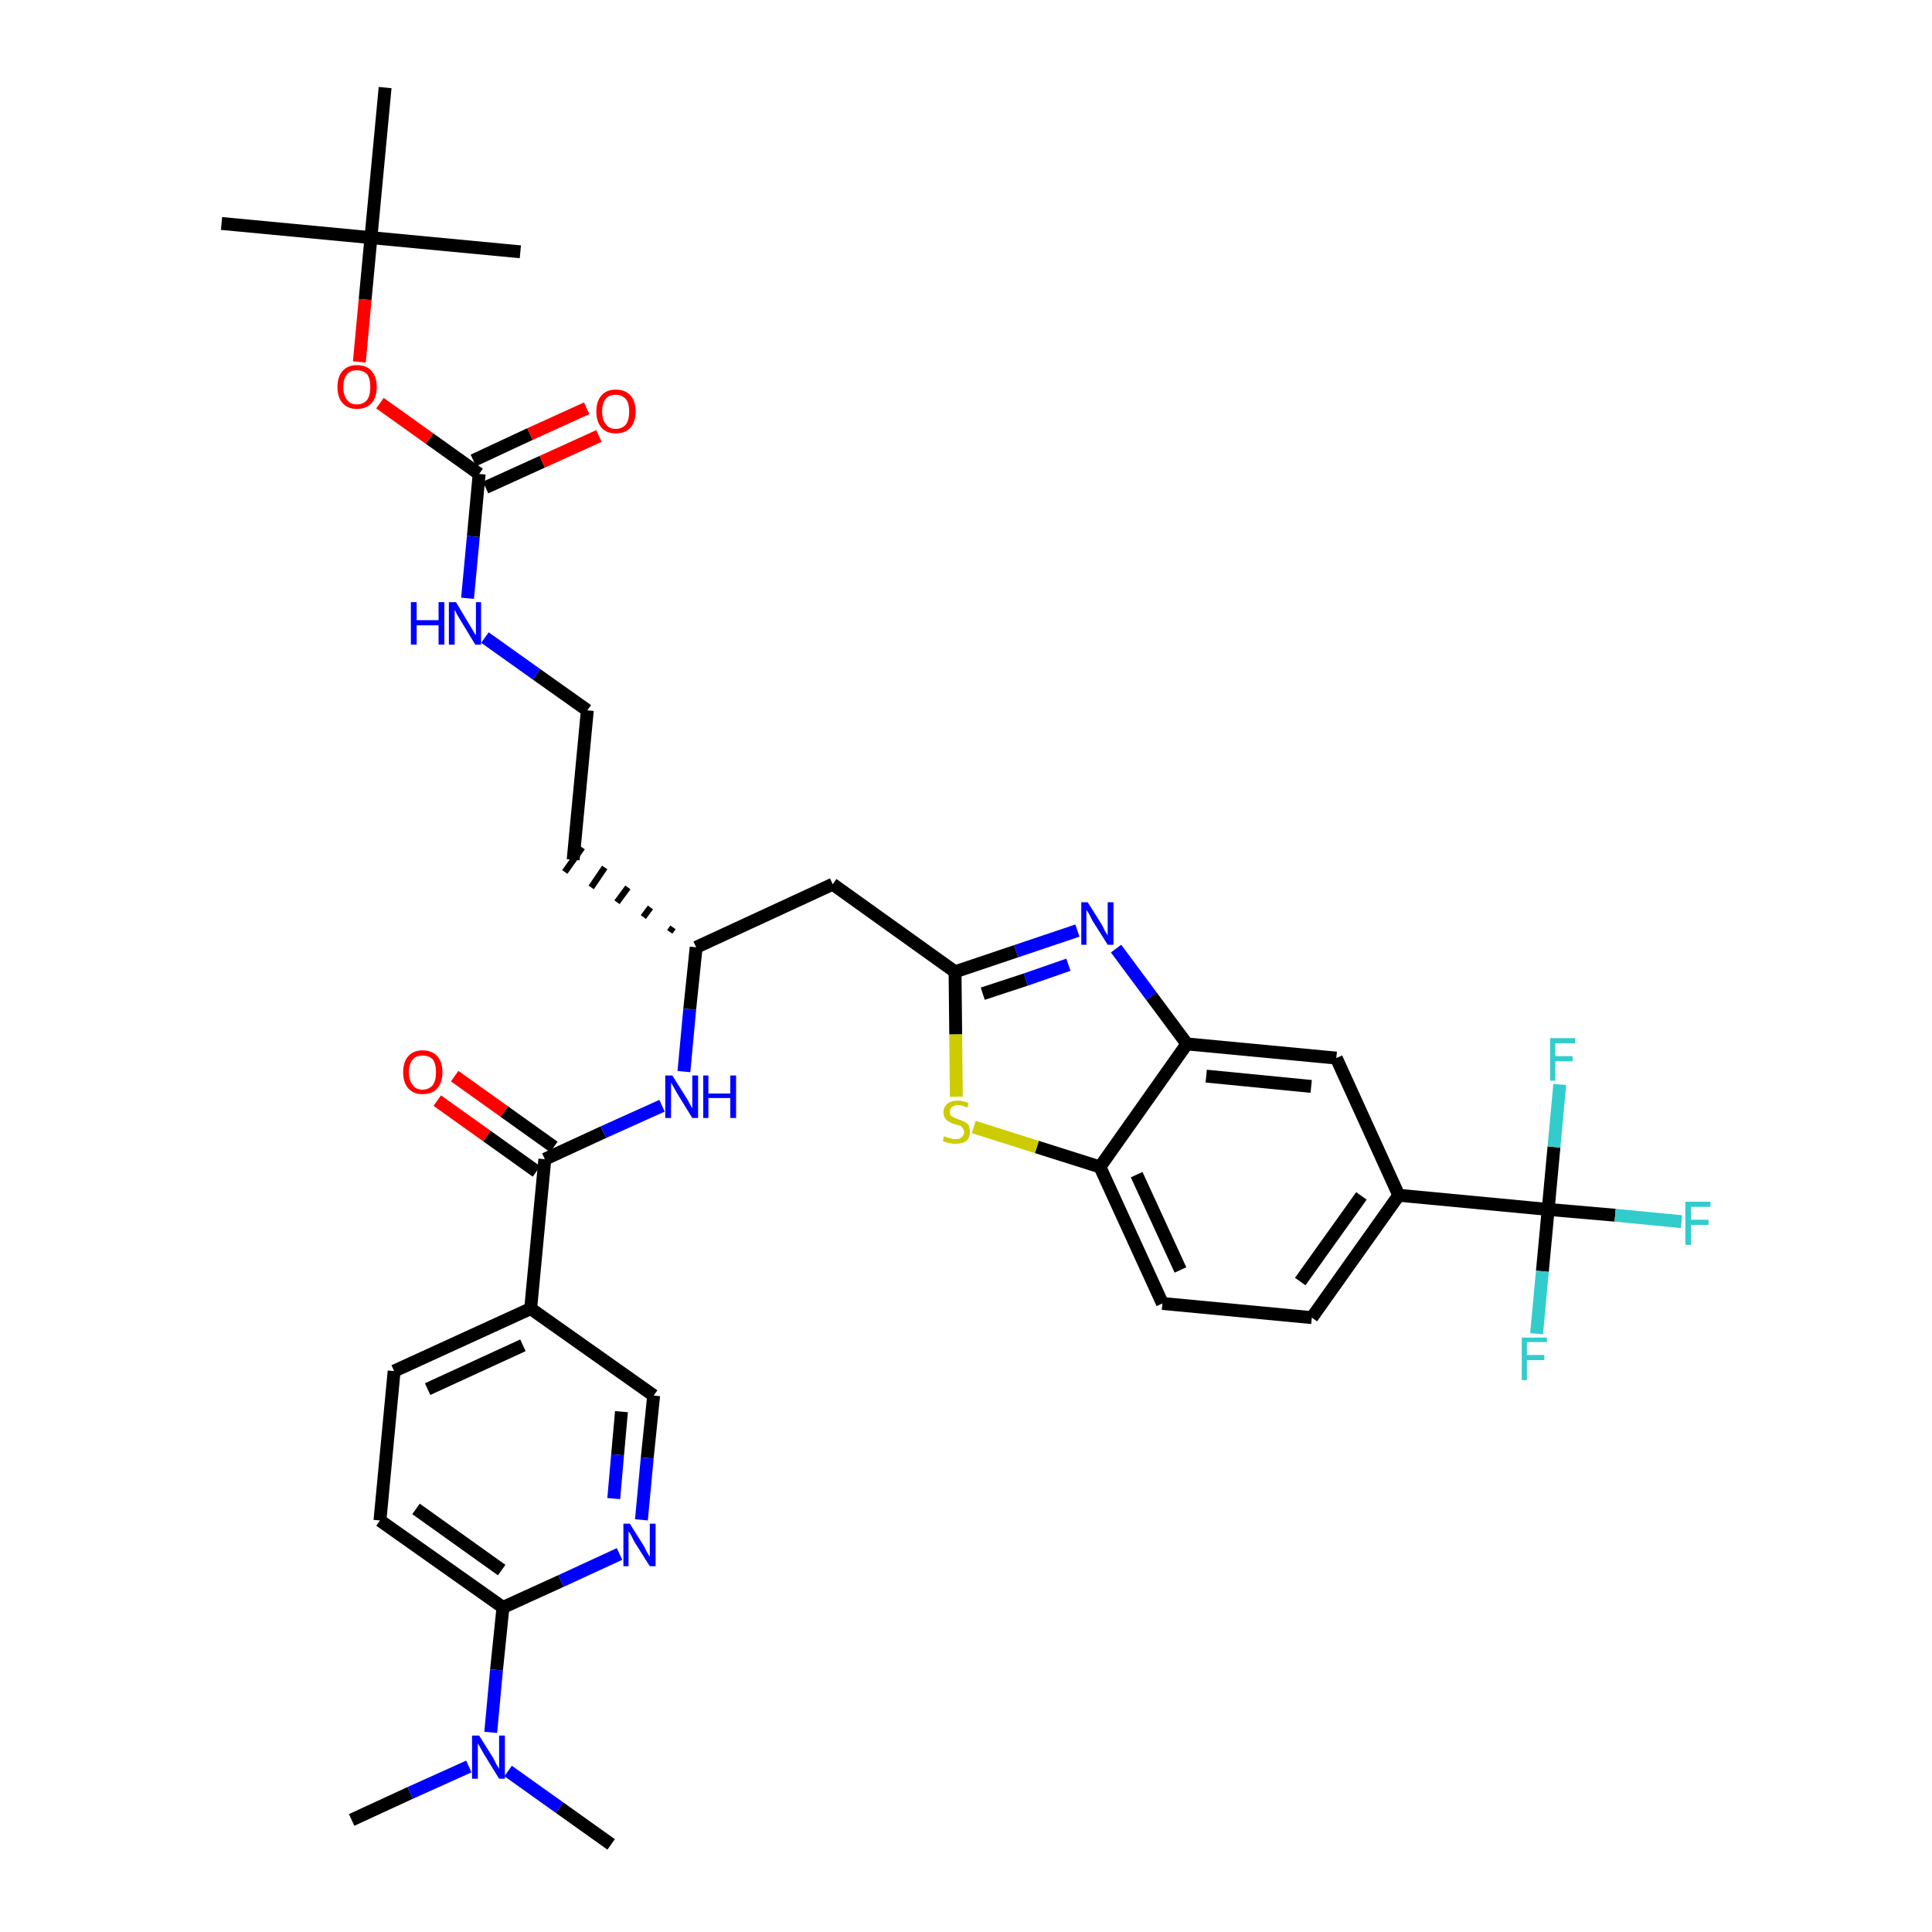 <?xml version='1.0' encoding='iso-8859-1'?>
<svg version='1.1' baseProfile='full'
              xmlns='http://www.w3.org/2000/svg'
                      xmlns:rdkit='http://www.rdkit.org/xml'
                      xmlns:xlink='http://www.w3.org/1999/xlink'
                  xml:space='preserve'
width='300px' height='300px' viewBox='0 0 300 300'>
<!-- END OF HEADER -->
<path class='bond-0 atom-0 atom-1' d='M 54.6,282.6 L 63.7,278.4' style='fill:none;fill-rule:evenodd;stroke:#000000;stroke-width:2.0px;stroke-linecap:butt;stroke-linejoin:miter;stroke-opacity:1' />
<path class='bond-0 atom-0 atom-1' d='M 63.7,278.4 L 72.8,274.3' style='fill:none;fill-rule:evenodd;stroke:#0000FF;stroke-width:2.0px;stroke-linecap:butt;stroke-linejoin:miter;stroke-opacity:1' />
<path class='bond-1 atom-1 atom-2' d='M 78.9,275.0 L 86.9,280.7' style='fill:none;fill-rule:evenodd;stroke:#0000FF;stroke-width:2.0px;stroke-linecap:butt;stroke-linejoin:miter;stroke-opacity:1' />
<path class='bond-1 atom-1 atom-2' d='M 86.9,280.7 L 94.9,286.4' style='fill:none;fill-rule:evenodd;stroke:#000000;stroke-width:2.0px;stroke-linecap:butt;stroke-linejoin:miter;stroke-opacity:1' />
<path class='bond-2 atom-1 atom-3' d='M 76.2,269.0 L 77.1,259.3' style='fill:none;fill-rule:evenodd;stroke:#0000FF;stroke-width:2.0px;stroke-linecap:butt;stroke-linejoin:miter;stroke-opacity:1' />
<path class='bond-2 atom-1 atom-3' d='M 77.1,259.3 L 78.1,249.6' style='fill:none;fill-rule:evenodd;stroke:#000000;stroke-width:2.0px;stroke-linecap:butt;stroke-linejoin:miter;stroke-opacity:1' />
<path class='bond-3 atom-3 atom-4' d='M 78.1,249.6 L 59.0,236.1' style='fill:none;fill-rule:evenodd;stroke:#000000;stroke-width:2.0px;stroke-linecap:butt;stroke-linejoin:miter;stroke-opacity:1' />
<path class='bond-3 atom-3 atom-4' d='M 77.9,243.8 L 64.6,234.3' style='fill:none;fill-rule:evenodd;stroke:#000000;stroke-width:2.0px;stroke-linecap:butt;stroke-linejoin:miter;stroke-opacity:1' />
<path class='bond-36 atom-36 atom-3' d='M 96.2,241.3 L 87.1,245.5' style='fill:none;fill-rule:evenodd;stroke:#0000FF;stroke-width:2.0px;stroke-linecap:butt;stroke-linejoin:miter;stroke-opacity:1' />
<path class='bond-36 atom-36 atom-3' d='M 87.1,245.5 L 78.1,249.6' style='fill:none;fill-rule:evenodd;stroke:#000000;stroke-width:2.0px;stroke-linecap:butt;stroke-linejoin:miter;stroke-opacity:1' />
<path class='bond-4 atom-4 atom-5' d='M 59.0,236.1 L 61.2,212.9' style='fill:none;fill-rule:evenodd;stroke:#000000;stroke-width:2.0px;stroke-linecap:butt;stroke-linejoin:miter;stroke-opacity:1' />
<path class='bond-5 atom-5 atom-6' d='M 61.2,212.9 L 82.4,203.2' style='fill:none;fill-rule:evenodd;stroke:#000000;stroke-width:2.0px;stroke-linecap:butt;stroke-linejoin:miter;stroke-opacity:1' />
<path class='bond-5 atom-5 atom-6' d='M 66.4,215.7 L 81.2,208.9' style='fill:none;fill-rule:evenodd;stroke:#000000;stroke-width:2.0px;stroke-linecap:butt;stroke-linejoin:miter;stroke-opacity:1' />
<path class='bond-6 atom-6 atom-7' d='M 82.4,203.2 L 84.6,180.0' style='fill:none;fill-rule:evenodd;stroke:#000000;stroke-width:2.0px;stroke-linecap:butt;stroke-linejoin:miter;stroke-opacity:1' />
<path class='bond-34 atom-6 atom-35' d='M 82.4,203.2 L 101.5,216.7' style='fill:none;fill-rule:evenodd;stroke:#000000;stroke-width:2.0px;stroke-linecap:butt;stroke-linejoin:miter;stroke-opacity:1' />
<path class='bond-7 atom-7 atom-8' d='M 86.0,178.1 L 78.3,172.6' style='fill:none;fill-rule:evenodd;stroke:#000000;stroke-width:2.0px;stroke-linecap:butt;stroke-linejoin:miter;stroke-opacity:1' />
<path class='bond-7 atom-7 atom-8' d='M 78.3,172.6 L 70.6,167.1' style='fill:none;fill-rule:evenodd;stroke:#FF0000;stroke-width:2.0px;stroke-linecap:butt;stroke-linejoin:miter;stroke-opacity:1' />
<path class='bond-7 atom-7 atom-8' d='M 83.3,181.9 L 75.6,176.4' style='fill:none;fill-rule:evenodd;stroke:#000000;stroke-width:2.0px;stroke-linecap:butt;stroke-linejoin:miter;stroke-opacity:1' />
<path class='bond-7 atom-7 atom-8' d='M 75.6,176.4 L 67.9,170.9' style='fill:none;fill-rule:evenodd;stroke:#FF0000;stroke-width:2.0px;stroke-linecap:butt;stroke-linejoin:miter;stroke-opacity:1' />
<path class='bond-8 atom-7 atom-9' d='M 84.6,180.0 L 93.7,175.8' style='fill:none;fill-rule:evenodd;stroke:#000000;stroke-width:2.0px;stroke-linecap:butt;stroke-linejoin:miter;stroke-opacity:1' />
<path class='bond-8 atom-7 atom-9' d='M 93.7,175.8 L 102.8,171.7' style='fill:none;fill-rule:evenodd;stroke:#0000FF;stroke-width:2.0px;stroke-linecap:butt;stroke-linejoin:miter;stroke-opacity:1' />
<path class='bond-9 atom-9 atom-10' d='M 106.2,166.4 L 107.1,156.7' style='fill:none;fill-rule:evenodd;stroke:#0000FF;stroke-width:2.0px;stroke-linecap:butt;stroke-linejoin:miter;stroke-opacity:1' />
<path class='bond-9 atom-9 atom-10' d='M 107.1,156.7 L 108.1,147.1' style='fill:none;fill-rule:evenodd;stroke:#000000;stroke-width:2.0px;stroke-linecap:butt;stroke-linejoin:miter;stroke-opacity:1' />
<path class='bond-10 atom-10 atom-11' d='M 104.5,144.0 L 104.0,144.7' style='fill:none;fill-rule:evenodd;stroke:#000000;stroke-width:1.0px;stroke-linecap:butt;stroke-linejoin:miter;stroke-opacity:1' />
<path class='bond-10 atom-10 atom-11' d='M 101.0,140.9 L 99.9,142.4' style='fill:none;fill-rule:evenodd;stroke:#000000;stroke-width:1.0px;stroke-linecap:butt;stroke-linejoin:miter;stroke-opacity:1' />
<path class='bond-10 atom-10 atom-11' d='M 97.5,137.8 L 95.8,140.1' style='fill:none;fill-rule:evenodd;stroke:#000000;stroke-width:1.0px;stroke-linecap:butt;stroke-linejoin:miter;stroke-opacity:1' />
<path class='bond-10 atom-10 atom-11' d='M 93.9,134.7 L 91.8,137.8' style='fill:none;fill-rule:evenodd;stroke:#000000;stroke-width:1.0px;stroke-linecap:butt;stroke-linejoin:miter;stroke-opacity:1' />
<path class='bond-10 atom-10 atom-11' d='M 90.4,131.6 L 87.7,135.4' style='fill:none;fill-rule:evenodd;stroke:#000000;stroke-width:1.0px;stroke-linecap:butt;stroke-linejoin:miter;stroke-opacity:1' />
<path class='bond-20 atom-10 atom-21' d='M 108.1,147.1 L 129.3,137.3' style='fill:none;fill-rule:evenodd;stroke:#000000;stroke-width:2.0px;stroke-linecap:butt;stroke-linejoin:miter;stroke-opacity:1' />
<path class='bond-11 atom-11 atom-12' d='M 89.0,133.5 L 91.2,110.3' style='fill:none;fill-rule:evenodd;stroke:#000000;stroke-width:2.0px;stroke-linecap:butt;stroke-linejoin:miter;stroke-opacity:1' />
<path class='bond-12 atom-12 atom-13' d='M 91.2,110.3 L 83.3,104.7' style='fill:none;fill-rule:evenodd;stroke:#000000;stroke-width:2.0px;stroke-linecap:butt;stroke-linejoin:miter;stroke-opacity:1' />
<path class='bond-12 atom-12 atom-13' d='M 83.3,104.7 L 75.3,99.0' style='fill:none;fill-rule:evenodd;stroke:#0000FF;stroke-width:2.0px;stroke-linecap:butt;stroke-linejoin:miter;stroke-opacity:1' />
<path class='bond-13 atom-13 atom-14' d='M 72.6,92.9 L 73.5,83.3' style='fill:none;fill-rule:evenodd;stroke:#0000FF;stroke-width:2.0px;stroke-linecap:butt;stroke-linejoin:miter;stroke-opacity:1' />
<path class='bond-13 atom-13 atom-14' d='M 73.5,83.3 L 74.4,73.6' style='fill:none;fill-rule:evenodd;stroke:#000000;stroke-width:2.0px;stroke-linecap:butt;stroke-linejoin:miter;stroke-opacity:1' />
<path class='bond-14 atom-14 atom-15' d='M 75.4,75.7 L 84.2,71.7' style='fill:none;fill-rule:evenodd;stroke:#000000;stroke-width:2.0px;stroke-linecap:butt;stroke-linejoin:miter;stroke-opacity:1' />
<path class='bond-14 atom-14 atom-15' d='M 84.2,71.7 L 93.0,67.7' style='fill:none;fill-rule:evenodd;stroke:#FF0000;stroke-width:2.0px;stroke-linecap:butt;stroke-linejoin:miter;stroke-opacity:1' />
<path class='bond-14 atom-14 atom-15' d='M 73.5,71.5 L 82.3,67.4' style='fill:none;fill-rule:evenodd;stroke:#000000;stroke-width:2.0px;stroke-linecap:butt;stroke-linejoin:miter;stroke-opacity:1' />
<path class='bond-14 atom-14 atom-15' d='M 82.3,67.4 L 91.1,63.4' style='fill:none;fill-rule:evenodd;stroke:#FF0000;stroke-width:2.0px;stroke-linecap:butt;stroke-linejoin:miter;stroke-opacity:1' />
<path class='bond-15 atom-14 atom-16' d='M 74.4,73.6 L 66.7,68.1' style='fill:none;fill-rule:evenodd;stroke:#000000;stroke-width:2.0px;stroke-linecap:butt;stroke-linejoin:miter;stroke-opacity:1' />
<path class='bond-15 atom-14 atom-16' d='M 66.7,68.1 L 59.0,62.6' style='fill:none;fill-rule:evenodd;stroke:#FF0000;stroke-width:2.0px;stroke-linecap:butt;stroke-linejoin:miter;stroke-opacity:1' />
<path class='bond-16 atom-16 atom-17' d='M 55.8,56.2 L 56.7,46.5' style='fill:none;fill-rule:evenodd;stroke:#FF0000;stroke-width:2.0px;stroke-linecap:butt;stroke-linejoin:miter;stroke-opacity:1' />
<path class='bond-16 atom-16 atom-17' d='M 56.7,46.5 L 57.6,36.9' style='fill:none;fill-rule:evenodd;stroke:#000000;stroke-width:2.0px;stroke-linecap:butt;stroke-linejoin:miter;stroke-opacity:1' />
<path class='bond-17 atom-17 atom-18' d='M 57.6,36.9 L 34.4,34.7' style='fill:none;fill-rule:evenodd;stroke:#000000;stroke-width:2.0px;stroke-linecap:butt;stroke-linejoin:miter;stroke-opacity:1' />
<path class='bond-18 atom-17 atom-19' d='M 57.6,36.9 L 80.8,39.1' style='fill:none;fill-rule:evenodd;stroke:#000000;stroke-width:2.0px;stroke-linecap:butt;stroke-linejoin:miter;stroke-opacity:1' />
<path class='bond-19 atom-17 atom-20' d='M 57.6,36.9 L 59.8,13.6' style='fill:none;fill-rule:evenodd;stroke:#000000;stroke-width:2.0px;stroke-linecap:butt;stroke-linejoin:miter;stroke-opacity:1' />
<path class='bond-21 atom-21 atom-22' d='M 129.3,137.3 L 148.3,150.9' style='fill:none;fill-rule:evenodd;stroke:#000000;stroke-width:2.0px;stroke-linecap:butt;stroke-linejoin:miter;stroke-opacity:1' />
<path class='bond-22 atom-22 atom-23' d='M 148.3,150.9 L 157.8,147.7' style='fill:none;fill-rule:evenodd;stroke:#000000;stroke-width:2.0px;stroke-linecap:butt;stroke-linejoin:miter;stroke-opacity:1' />
<path class='bond-22 atom-22 atom-23' d='M 157.8,147.7 L 167.3,144.5' style='fill:none;fill-rule:evenodd;stroke:#0000FF;stroke-width:2.0px;stroke-linecap:butt;stroke-linejoin:miter;stroke-opacity:1' />
<path class='bond-22 atom-22 atom-23' d='M 152.6,154.3 L 159.3,152.1' style='fill:none;fill-rule:evenodd;stroke:#000000;stroke-width:2.0px;stroke-linecap:butt;stroke-linejoin:miter;stroke-opacity:1' />
<path class='bond-22 atom-22 atom-23' d='M 159.3,152.1 L 165.9,149.8' style='fill:none;fill-rule:evenodd;stroke:#0000FF;stroke-width:2.0px;stroke-linecap:butt;stroke-linejoin:miter;stroke-opacity:1' />
<path class='bond-37 atom-34 atom-22' d='M 148.5,170.3 L 148.4,160.6' style='fill:none;fill-rule:evenodd;stroke:#CCCC00;stroke-width:2.0px;stroke-linecap:butt;stroke-linejoin:miter;stroke-opacity:1' />
<path class='bond-37 atom-34 atom-22' d='M 148.4,160.6 L 148.3,150.9' style='fill:none;fill-rule:evenodd;stroke:#000000;stroke-width:2.0px;stroke-linecap:butt;stroke-linejoin:miter;stroke-opacity:1' />
<path class='bond-23 atom-23 atom-24' d='M 173.3,147.3 L 178.8,154.7' style='fill:none;fill-rule:evenodd;stroke:#0000FF;stroke-width:2.0px;stroke-linecap:butt;stroke-linejoin:miter;stroke-opacity:1' />
<path class='bond-23 atom-23 atom-24' d='M 178.8,154.7 L 184.3,162.1' style='fill:none;fill-rule:evenodd;stroke:#000000;stroke-width:2.0px;stroke-linecap:butt;stroke-linejoin:miter;stroke-opacity:1' />
<path class='bond-24 atom-24 atom-25' d='M 184.3,162.1 L 207.5,164.3' style='fill:none;fill-rule:evenodd;stroke:#000000;stroke-width:2.0px;stroke-linecap:butt;stroke-linejoin:miter;stroke-opacity:1' />
<path class='bond-24 atom-24 atom-25' d='M 187.3,167.1 L 203.6,168.7' style='fill:none;fill-rule:evenodd;stroke:#000000;stroke-width:2.0px;stroke-linecap:butt;stroke-linejoin:miter;stroke-opacity:1' />
<path class='bond-38 atom-33 atom-24' d='M 170.8,181.2 L 184.3,162.1' style='fill:none;fill-rule:evenodd;stroke:#000000;stroke-width:2.0px;stroke-linecap:butt;stroke-linejoin:miter;stroke-opacity:1' />
<path class='bond-25 atom-25 atom-26' d='M 207.5,164.3 L 217.2,185.6' style='fill:none;fill-rule:evenodd;stroke:#000000;stroke-width:2.0px;stroke-linecap:butt;stroke-linejoin:miter;stroke-opacity:1' />
<path class='bond-26 atom-26 atom-27' d='M 217.2,185.6 L 240.4,187.8' style='fill:none;fill-rule:evenodd;stroke:#000000;stroke-width:2.0px;stroke-linecap:butt;stroke-linejoin:miter;stroke-opacity:1' />
<path class='bond-30 atom-26 atom-31' d='M 217.2,185.6 L 203.7,204.6' style='fill:none;fill-rule:evenodd;stroke:#000000;stroke-width:2.0px;stroke-linecap:butt;stroke-linejoin:miter;stroke-opacity:1' />
<path class='bond-30 atom-26 atom-31' d='M 211.4,185.7 L 201.9,199.0' style='fill:none;fill-rule:evenodd;stroke:#000000;stroke-width:2.0px;stroke-linecap:butt;stroke-linejoin:miter;stroke-opacity:1' />
<path class='bond-27 atom-27 atom-28' d='M 240.4,187.8 L 250.8,188.7' style='fill:none;fill-rule:evenodd;stroke:#000000;stroke-width:2.0px;stroke-linecap:butt;stroke-linejoin:miter;stroke-opacity:1' />
<path class='bond-27 atom-27 atom-28' d='M 250.8,188.7 L 261.1,189.7' style='fill:none;fill-rule:evenodd;stroke:#33CCCC;stroke-width:2.0px;stroke-linecap:butt;stroke-linejoin:miter;stroke-opacity:1' />
<path class='bond-28 atom-27 atom-29' d='M 240.4,187.8 L 239.5,197.4' style='fill:none;fill-rule:evenodd;stroke:#000000;stroke-width:2.0px;stroke-linecap:butt;stroke-linejoin:miter;stroke-opacity:1' />
<path class='bond-28 atom-27 atom-29' d='M 239.5,197.4 L 238.6,207.1' style='fill:none;fill-rule:evenodd;stroke:#33CCCC;stroke-width:2.0px;stroke-linecap:butt;stroke-linejoin:miter;stroke-opacity:1' />
<path class='bond-29 atom-27 atom-30' d='M 240.4,187.8 L 241.3,178.1' style='fill:none;fill-rule:evenodd;stroke:#000000;stroke-width:2.0px;stroke-linecap:butt;stroke-linejoin:miter;stroke-opacity:1' />
<path class='bond-29 atom-27 atom-30' d='M 241.3,178.1 L 242.2,168.4' style='fill:none;fill-rule:evenodd;stroke:#33CCCC;stroke-width:2.0px;stroke-linecap:butt;stroke-linejoin:miter;stroke-opacity:1' />
<path class='bond-31 atom-31 atom-32' d='M 203.7,204.6 L 180.5,202.4' style='fill:none;fill-rule:evenodd;stroke:#000000;stroke-width:2.0px;stroke-linecap:butt;stroke-linejoin:miter;stroke-opacity:1' />
<path class='bond-32 atom-32 atom-33' d='M 180.5,202.4 L 170.8,181.2' style='fill:none;fill-rule:evenodd;stroke:#000000;stroke-width:2.0px;stroke-linecap:butt;stroke-linejoin:miter;stroke-opacity:1' />
<path class='bond-32 atom-32 atom-33' d='M 183.3,197.2 L 176.5,182.4' style='fill:none;fill-rule:evenodd;stroke:#000000;stroke-width:2.0px;stroke-linecap:butt;stroke-linejoin:miter;stroke-opacity:1' />
<path class='bond-33 atom-33 atom-34' d='M 170.8,181.2 L 161.0,178.1' style='fill:none;fill-rule:evenodd;stroke:#000000;stroke-width:2.0px;stroke-linecap:butt;stroke-linejoin:miter;stroke-opacity:1' />
<path class='bond-33 atom-33 atom-34' d='M 161.0,178.1 L 151.2,175.0' style='fill:none;fill-rule:evenodd;stroke:#CCCC00;stroke-width:2.0px;stroke-linecap:butt;stroke-linejoin:miter;stroke-opacity:1' />
<path class='bond-35 atom-35 atom-36' d='M 101.5,216.7 L 100.5,226.4' style='fill:none;fill-rule:evenodd;stroke:#000000;stroke-width:2.0px;stroke-linecap:butt;stroke-linejoin:miter;stroke-opacity:1' />
<path class='bond-35 atom-35 atom-36' d='M 100.5,226.4 L 99.6,236.0' style='fill:none;fill-rule:evenodd;stroke:#0000FF;stroke-width:2.0px;stroke-linecap:butt;stroke-linejoin:miter;stroke-opacity:1' />
<path class='bond-35 atom-35 atom-36' d='M 96.5,219.2 L 95.9,225.9' style='fill:none;fill-rule:evenodd;stroke:#000000;stroke-width:2.0px;stroke-linecap:butt;stroke-linejoin:miter;stroke-opacity:1' />
<path class='bond-35 atom-35 atom-36' d='M 95.9,225.9 L 95.3,232.7' style='fill:none;fill-rule:evenodd;stroke:#0000FF;stroke-width:2.0px;stroke-linecap:butt;stroke-linejoin:miter;stroke-opacity:1' />
<path  class='atom-1' d='M 74.4 269.5
L 76.6 273.0
Q 76.8 273.4, 77.1 274.0
Q 77.5 274.6, 77.5 274.7
L 77.5 269.5
L 78.4 269.5
L 78.4 276.2
L 77.5 276.2
L 75.1 272.3
Q 74.9 271.9, 74.6 271.4
Q 74.3 270.9, 74.2 270.7
L 74.2 276.2
L 73.3 276.2
L 73.3 269.5
L 74.4 269.5
' fill='#0000FF'/>
<path  class='atom-8' d='M 62.6 166.5
Q 62.6 164.9, 63.4 164.0
Q 64.2 163.1, 65.6 163.1
Q 67.1 163.1, 67.9 164.0
Q 68.7 164.9, 68.7 166.5
Q 68.7 168.1, 67.9 169.0
Q 67.1 169.9, 65.6 169.9
Q 64.2 169.9, 63.4 169.0
Q 62.6 168.1, 62.6 166.5
M 65.6 169.2
Q 66.6 169.2, 67.2 168.5
Q 67.7 167.8, 67.7 166.5
Q 67.7 165.2, 67.2 164.5
Q 66.6 163.9, 65.6 163.9
Q 64.6 163.9, 64.1 164.5
Q 63.5 165.2, 63.5 166.5
Q 63.5 167.8, 64.1 168.5
Q 64.6 169.2, 65.6 169.2
' fill='#FF0000'/>
<path  class='atom-9' d='M 104.4 167.0
L 106.6 170.5
Q 106.8 170.8, 107.1 171.4
Q 107.5 172.1, 107.5 172.1
L 107.5 167.0
L 108.4 167.0
L 108.4 173.6
L 107.5 173.6
L 105.1 169.7
Q 104.9 169.3, 104.6 168.8
Q 104.3 168.3, 104.2 168.1
L 104.2 173.6
L 103.3 173.6
L 103.3 167.0
L 104.4 167.0
' fill='#0000FF'/>
<path  class='atom-9' d='M 109.2 167.0
L 110.0 167.0
L 110.0 169.8
L 113.4 169.8
L 113.4 167.0
L 114.3 167.0
L 114.3 173.6
L 113.4 173.6
L 113.4 170.5
L 110.0 170.5
L 110.0 173.6
L 109.2 173.6
L 109.2 167.0
' fill='#0000FF'/>
<path  class='atom-13' d='M 63.8 93.5
L 64.7 93.5
L 64.7 96.3
L 68.1 96.3
L 68.1 93.5
L 69.0 93.5
L 69.0 100.1
L 68.1 100.1
L 68.1 97.1
L 64.7 97.1
L 64.7 100.1
L 63.8 100.1
L 63.8 93.5
' fill='#0000FF'/>
<path  class='atom-13' d='M 70.8 93.5
L 72.9 97.0
Q 73.1 97.3, 73.5 98.0
Q 73.8 98.6, 73.9 98.6
L 73.9 93.5
L 74.7 93.5
L 74.7 100.1
L 73.8 100.1
L 71.5 96.3
Q 71.2 95.8, 70.9 95.3
Q 70.7 94.8, 70.6 94.7
L 70.6 100.1
L 69.7 100.1
L 69.7 93.5
L 70.8 93.5
' fill='#0000FF'/>
<path  class='atom-15' d='M 92.6 63.9
Q 92.6 62.3, 93.4 61.4
Q 94.2 60.5, 95.6 60.5
Q 97.1 60.5, 97.9 61.4
Q 98.7 62.3, 98.7 63.9
Q 98.7 65.5, 97.9 66.4
Q 97.1 67.3, 95.6 67.3
Q 94.2 67.3, 93.4 66.4
Q 92.6 65.5, 92.6 63.9
M 95.6 66.6
Q 96.6 66.6, 97.2 65.9
Q 97.7 65.2, 97.7 63.9
Q 97.7 62.6, 97.2 62.0
Q 96.6 61.3, 95.6 61.3
Q 94.6 61.3, 94.1 61.9
Q 93.5 62.6, 93.5 63.9
Q 93.5 65.2, 94.1 65.9
Q 94.6 66.6, 95.6 66.6
' fill='#FF0000'/>
<path  class='atom-16' d='M 52.4 60.1
Q 52.4 58.5, 53.2 57.6
Q 54.0 56.7, 55.4 56.7
Q 56.9 56.7, 57.7 57.6
Q 58.5 58.5, 58.5 60.1
Q 58.5 61.7, 57.7 62.6
Q 56.9 63.5, 55.4 63.5
Q 54.0 63.5, 53.2 62.6
Q 52.4 61.7, 52.4 60.1
M 55.4 62.8
Q 56.4 62.8, 57.0 62.1
Q 57.5 61.4, 57.5 60.1
Q 57.5 58.8, 57.0 58.1
Q 56.4 57.5, 55.4 57.5
Q 54.4 57.5, 53.9 58.1
Q 53.3 58.8, 53.3 60.1
Q 53.3 61.4, 53.9 62.1
Q 54.4 62.8, 55.4 62.8
' fill='#FF0000'/>
<path  class='atom-23' d='M 168.9 140.1
L 171.1 143.6
Q 171.3 144.0, 171.6 144.6
Q 172.0 145.2, 172.0 145.3
L 172.0 140.1
L 172.9 140.1
L 172.9 146.7
L 172.0 146.7
L 169.6 142.9
Q 169.4 142.5, 169.1 141.9
Q 168.8 141.4, 168.7 141.3
L 168.7 146.7
L 167.9 146.7
L 167.9 140.1
L 168.9 140.1
' fill='#0000FF'/>
<path  class='atom-28' d='M 261.7 186.6
L 265.6 186.6
L 265.6 187.4
L 262.6 187.4
L 262.6 189.4
L 265.3 189.4
L 265.3 190.2
L 262.6 190.2
L 262.6 193.3
L 261.7 193.3
L 261.7 186.6
' fill='#33CCCC'/>
<path  class='atom-29' d='M 236.3 207.7
L 240.2 207.7
L 240.2 208.4
L 237.1 208.4
L 237.1 210.4
L 239.8 210.4
L 239.8 211.2
L 237.1 211.2
L 237.1 214.3
L 236.3 214.3
L 236.3 207.7
' fill='#33CCCC'/>
<path  class='atom-30' d='M 240.7 161.2
L 244.6 161.2
L 244.6 162.0
L 241.5 162.0
L 241.5 164.0
L 244.2 164.0
L 244.2 164.8
L 241.5 164.8
L 241.5 167.8
L 240.7 167.8
L 240.7 161.2
' fill='#33CCCC'/>
<path  class='atom-34' d='M 146.6 176.4
Q 146.7 176.5, 147.0 176.6
Q 147.3 176.7, 147.7 176.8
Q 148.0 176.9, 148.3 176.9
Q 149.0 176.9, 149.3 176.6
Q 149.7 176.3, 149.7 175.8
Q 149.7 175.4, 149.5 175.2
Q 149.3 174.9, 149.1 174.8
Q 148.8 174.7, 148.3 174.6
Q 147.7 174.4, 147.4 174.2
Q 147.0 174.0, 146.8 173.7
Q 146.5 173.3, 146.5 172.7
Q 146.5 171.9, 147.1 171.4
Q 147.7 170.9, 148.8 170.9
Q 149.5 170.9, 150.4 171.3
L 150.2 172.0
Q 149.4 171.6, 148.8 171.6
Q 148.2 171.6, 147.8 171.9
Q 147.5 172.2, 147.5 172.6
Q 147.5 173.0, 147.6 173.2
Q 147.8 173.4, 148.1 173.5
Q 148.4 173.7, 148.8 173.8
Q 149.4 174.0, 149.8 174.2
Q 150.1 174.4, 150.4 174.7
Q 150.6 175.1, 150.6 175.8
Q 150.6 176.7, 150.0 177.2
Q 149.4 177.6, 148.4 177.6
Q 147.8 177.6, 147.4 177.5
Q 146.9 177.4, 146.4 177.2
L 146.6 176.4
' fill='#CCCC00'/>
<path  class='atom-36' d='M 97.8 236.6
L 100.0 240.1
Q 100.2 240.5, 100.5 241.1
Q 100.9 241.7, 100.9 241.8
L 100.9 236.6
L 101.8 236.6
L 101.8 243.2
L 100.9 243.2
L 98.5 239.4
Q 98.3 239.0, 98.0 238.4
Q 97.7 237.9, 97.6 237.8
L 97.6 243.2
L 96.8 243.2
L 96.8 236.6
L 97.8 236.6
' fill='#0000FF'/>
</svg>
